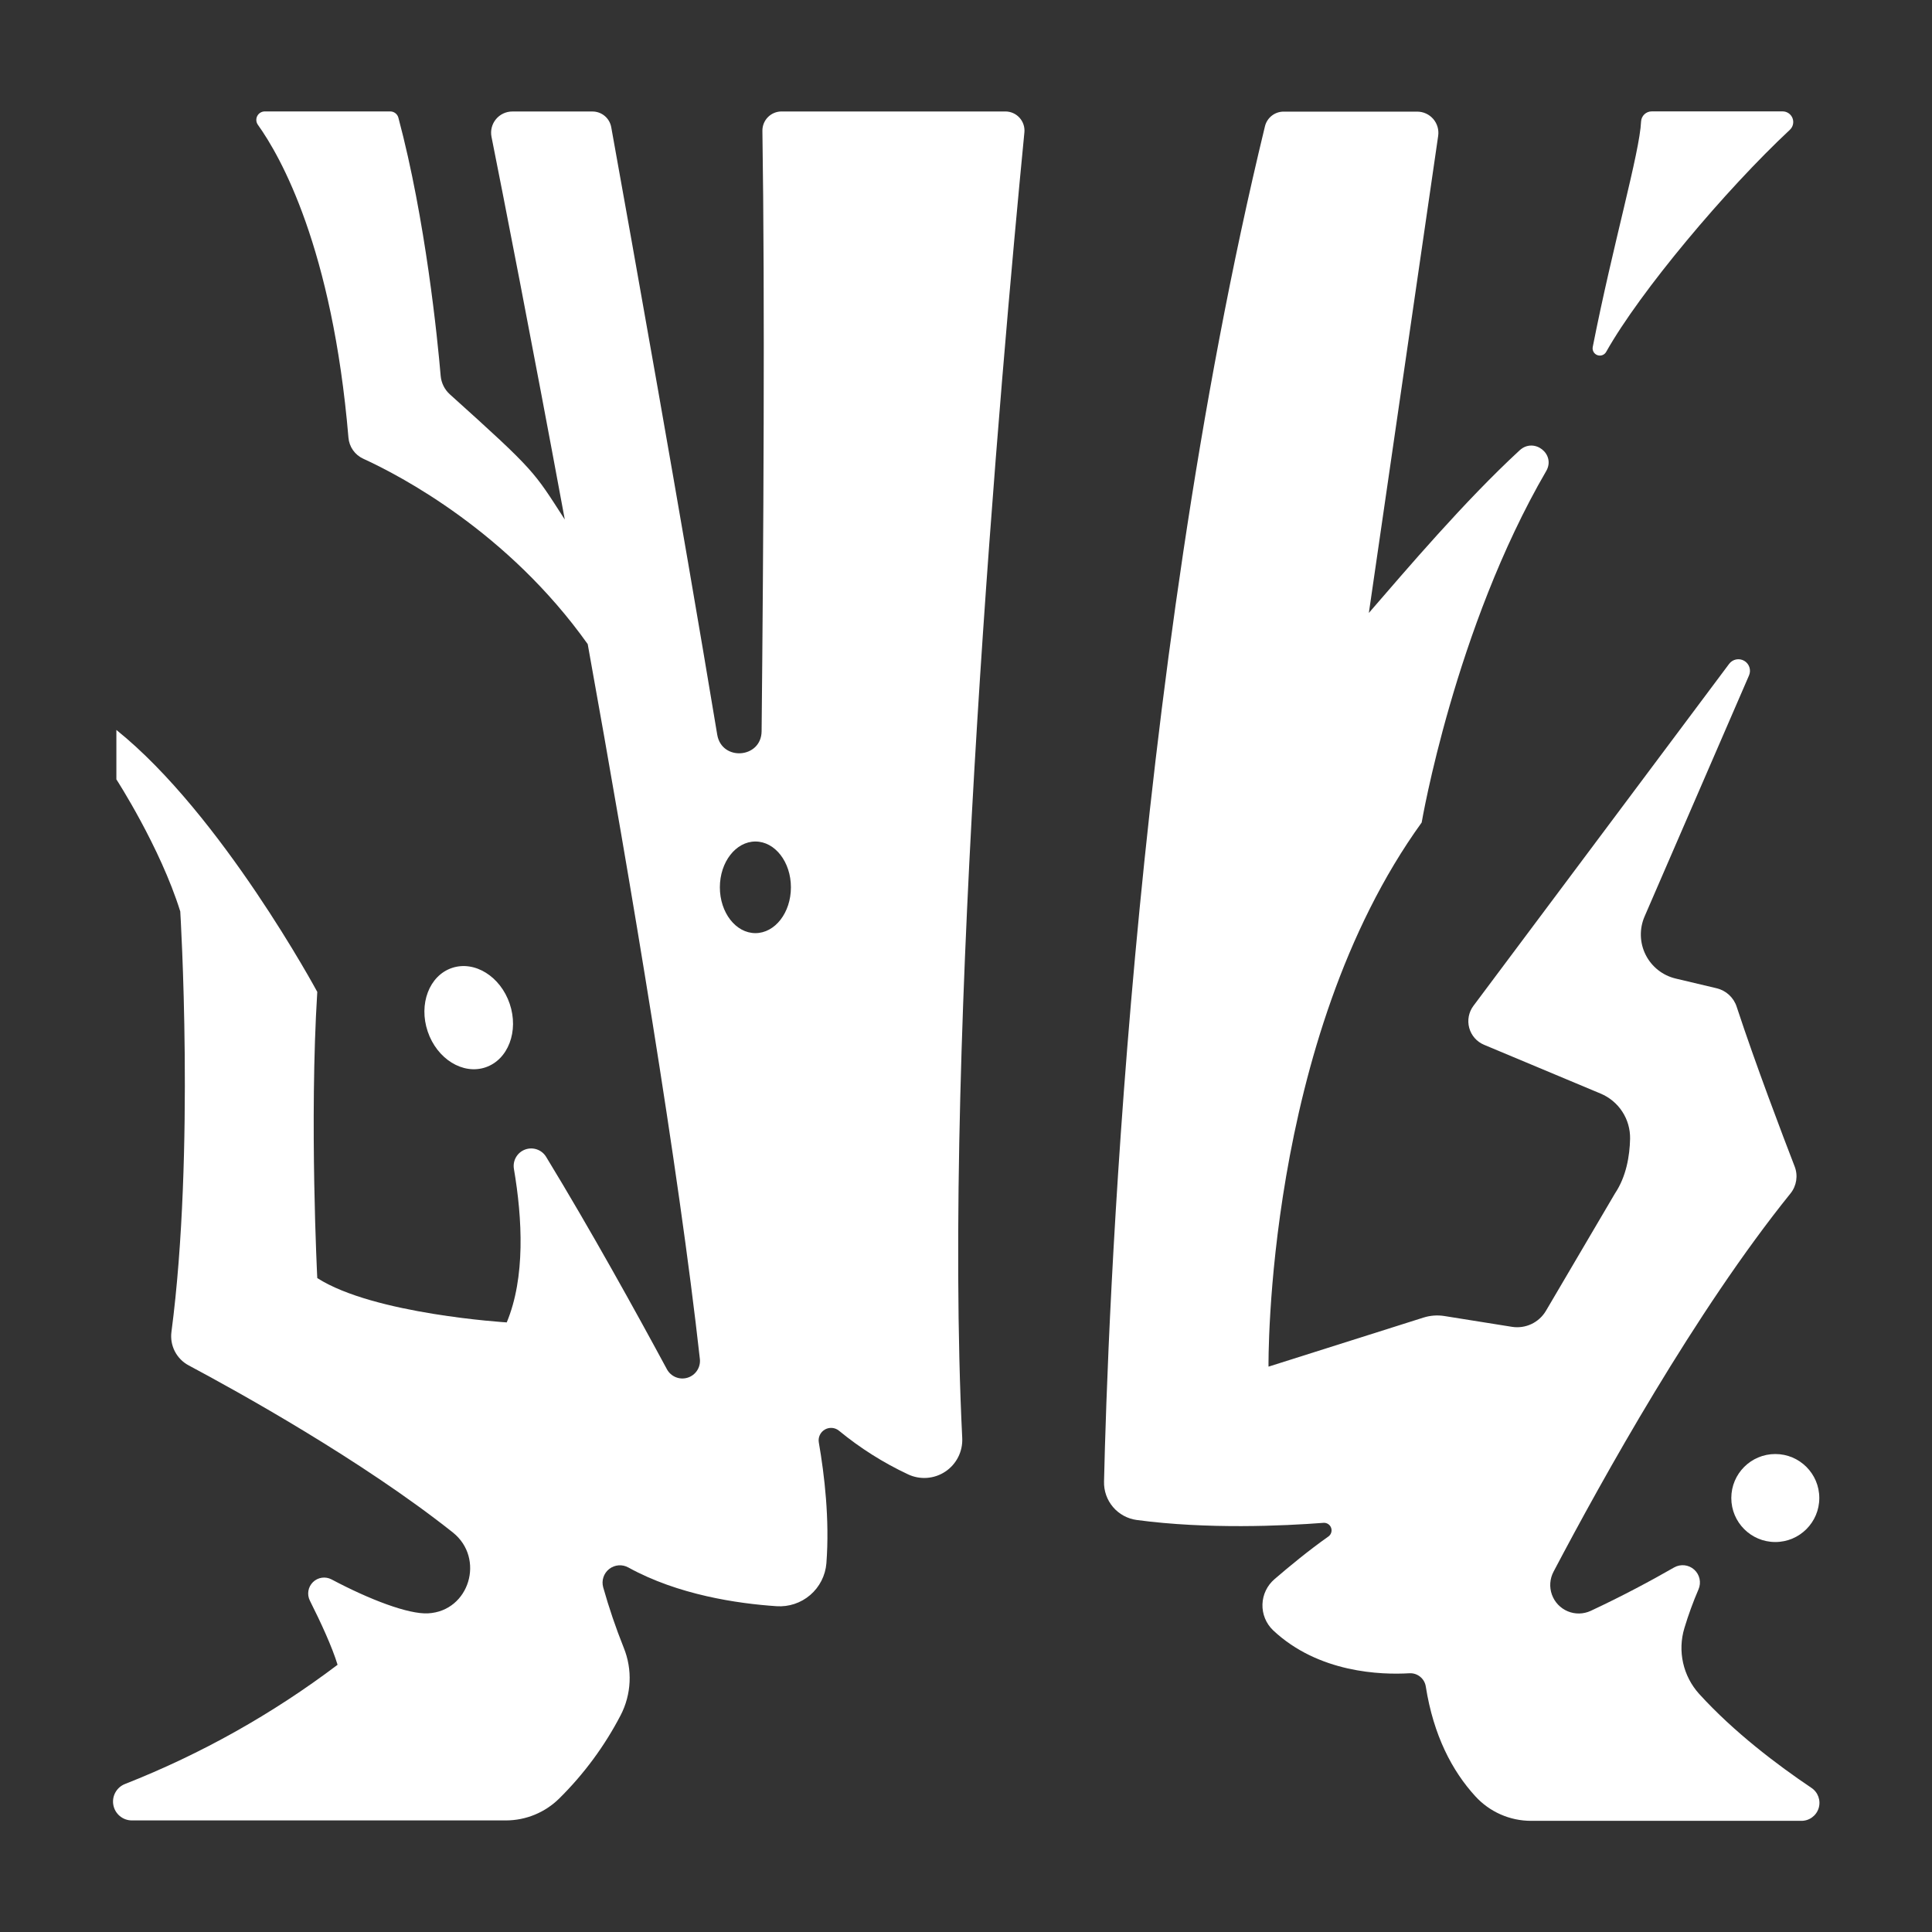<?xml version="1.0" encoding="UTF-8"?>
<svg width="1200pt" height="1200pt" version="1.1" viewBox="0 0 1200 1200" xmlns="http://www.w3.org/2000/svg">
 <rect x="0" y="0" width="1200" height="1200" fill="#333333" stroke="none"/>
 <g fill="#fff">
  <path d="m1130 930.45c0 15.094-12.234 27.328-27.328 27.328s-27.328-12.234-27.328-27.328 12.234-27.328 27.328-27.328 27.328 12.234 27.328 27.328"/>
  <path d="m316.59 623.47c5.766 17.043-0.961 34.715-15.023 39.473-14.062 4.758-30.141-5.199-35.906-22.246-5.766-17.043 0.961-34.715 15.027-39.473 14.062-4.758 30.137 5.203 35.902 22.246"/>
  <path d="m1019.3 75.492c-0.82 19.172-17.508 76.453-30 139.92-0.473 2.191 0.742 4.398 2.848 5.172 2.109 0.773 4.461-0.121 5.519-2.102 21.094-37.5 74.109-100.55 114.05-137.86 1.984-1.855 2.633-4.734 1.633-7.258-1-2.527-3.441-4.184-6.156-4.18h-81.258c-3.543-0.016-6.469 2.766-6.633 6.305z"/>
  <path d="m1125 1110.4c-20.883-14.062-47.883-34.383-69.609-58.266-10.043-11.098-13.52-26.652-9.164-40.969 2.457-8.152 5.379-16.156 8.742-23.977 1.84-4.234 0.77-9.172-2.664-12.262-3.434-3.09-8.461-3.633-12.477-1.355-14.344 8.227-32.156 17.789-51.844 26.977-4.508 2.078-9.684 2.172-14.262 0.25-4.578-1.922-8.137-5.676-9.812-10.352-1.672-4.672-1.305-9.836 1.012-14.227 30.469-57.867 88.336-162.05 147.21-234.98 3.762-4.699 4.746-11.047 2.578-16.664-7.312-18.914-24.258-63.422-36.047-99.305-1.871-5.711-6.574-10.043-12.422-11.438l-25.406-6.023c-8.121-1.91-14.973-7.328-18.707-14.789-3.734-7.457-3.965-16.191-0.629-23.836l64.828-149.62c1.477-3.356 0.195-7.285-2.977-9.125-3.172-1.84-7.223-0.996-9.398 1.953l-158.79 212.37c-2.926 3.918-3.887 8.969-2.602 13.688 1.289 4.719 4.676 8.586 9.188 10.477l72.328 30.281c5.539 2.293 10.258 6.207 13.539 11.223 3.285 5.016 4.977 10.906 4.859 16.902-0.234 10.57-2.344 23.438-9.375 33.914l-42.867 72.891c-2.109 3.59-5.246 6.461-9.008 8.238-3.762 1.781-7.973 2.391-12.086 1.746l-41.953-6.703c-4.367-0.703-8.836-0.375-13.055 0.961l-96.234 30.469s-2.484-202.78 95.133-337.97c0 0 20.484-120.52 77.344-218.3 6.07-10.43-7.43-21.094-16.406-12.961-34.172 31.5-69.984 73.664-93.75 101.09l43.055-296.3c0.551-3.785-0.57-7.621-3.07-10.516-2.5-2.891-6.137-4.555-9.961-4.555h-82.828c-5.539-0.062-10.391 3.691-11.719 9.07-83.953 346.38-97.828 747.82-99.961 841.83-0.156 5.781 1.832 11.414 5.578 15.82 3.746 4.402 8.988 7.266 14.719 8.039 43.805 5.859 90.914 3.703 116.18 1.758 2.039-0.07 3.891 1.188 4.574 3.109 0.688 1.922 0.051 4.066-1.574 5.305-12.398 8.742-24.492 18.75-33.586 26.578-4.59 3.926-7.312 9.609-7.492 15.648-0.176 6.039 2.203 11.871 6.555 16.062 28.266 26.625 67.289 27.773 84.703 26.742 5.016-0.289 9.43 3.285 10.195 8.25 4.805 30.469 16.406 52.43 30.727 68.109 8.887 9.754 21.469 15.309 34.664 15.305h167.65c5.004 0.129 9.484-3.082 10.969-7.863 1.48-4.781-0.395-9.965-4.594-12.691z"/>
  <path d="m385.48 1065.4c6.75-13.047 7.453-28.391 1.922-42-4.91-12.266-9.168-24.785-12.75-37.5-1.168-4.199 0.309-8.688 3.738-11.375 3.434-2.688 8.145-3.047 11.941-0.906 30.773 16.969 67.594 22.383 91.992 24.023 7.625 0.52 15.145-1.984 20.938-6.965 5.793-4.984 9.395-12.047 10.023-19.66 2.086-27.352-1.242-55.102-4.688-75-0.59-3.203 0.895-6.434 3.707-8.078 2.812-1.641 6.356-1.344 8.855 0.742 13.07 10.754 27.43 19.832 42.75 27.023 7.508 3.574 16.34 2.938 23.258-1.676 6.918-4.609 10.902-12.52 10.492-20.824-12.398-250.78 24.234-663.28 38.602-810.94 0.332-3.34-0.766-6.66-3.023-9.145-2.254-2.484-5.457-3.898-8.812-3.887h-138.98c-3.184-0.008-6.238 1.266-8.477 3.531-2.238 2.262-3.473 5.332-3.43 8.516 1.594 103.95 0.68 256.24-0.492 372.91-0.188 16.945-24.773 18.75-27.562 2.156-22.594-136.2-52.922-305.7-65.836-377.34-1.016-5.668-5.961-9.781-11.719-9.75h-49.711c-3.945-0.004-7.684 1.758-10.188 4.805-2.508 3.043-3.516 7.055-2.75 10.922 7.031 35.156 24.891 126.26 45.516 237.7-19.5-30.164-17.977-29.695-71.32-77.695-3.316-2.973-5.375-7.094-5.766-11.531-1.922-22.641-9.375-97.172-26.273-160.38-0.625-2.293-2.711-3.875-5.086-3.867h-77.883c-1.969-0.004-3.773 1.09-4.676 2.84-0.906 1.746-0.754 3.856 0.387 5.457 14.062 19.641 46.289 76.453 56.25 194.32 0.23 2.797 1.199 5.481 2.812 7.781 1.609 2.297 3.801 4.125 6.352 5.297 23.297 10.664 90 45.609 139.45 115.17 27.469 152.34 56.414 325.05 69.656 443.98 0.586 5.207-2.606 10.098-7.609 11.652-5 1.559-10.406-0.656-12.875-5.277-19.43-36.023-47.367-86.531-75-131.88-2.711-4.453-8.199-6.359-13.086-4.539s-7.793 6.852-6.93 11.992c5.297 31.102 7.148 67.523-4.453 95.367 0 0-82.617-5.016-117.68-27.539 0 0-4.992-97.641 0-177.75 0 0-59.32-110.16-124.78-162.7v30.703s27.164 41.883 39.68 82.031c0 0 9.211 149.58-5.484 261.21-0.535 4.137 0.203 8.336 2.117 12.043 1.914 3.707 4.91 6.742 8.594 8.699 30.117 16.055 107.48 58.852 164.06 103.76 20.156 16.031 10.336 48.891-15.375 50.25-12.164 0.656-36.234-8.484-59.977-21.094-3.805-1.992-8.457-1.301-11.52 1.707-3.062 3.008-3.836 7.648-1.91 11.488 6.797 13.523 13.852 28.805 17.203 39.844-40.43 30.566-84.84 55.477-132 74.039-5.254 2.043-8.309 7.539-7.269 13.078 1.035 5.543 5.875 9.559 11.512 9.562h232.38c12.387-0.035 24.262-4.934 33.07-13.641 15.309-15.133 28.168-32.562 38.109-51.656zm83.719-542.72c12.188 0 22.055 12.727 22.055 28.453s-9.867 28.453-22.055 28.453-22.078-12.75-22.078-28.453 9.914-28.453 22.078-28.453z"/>
 </g>
</svg>
